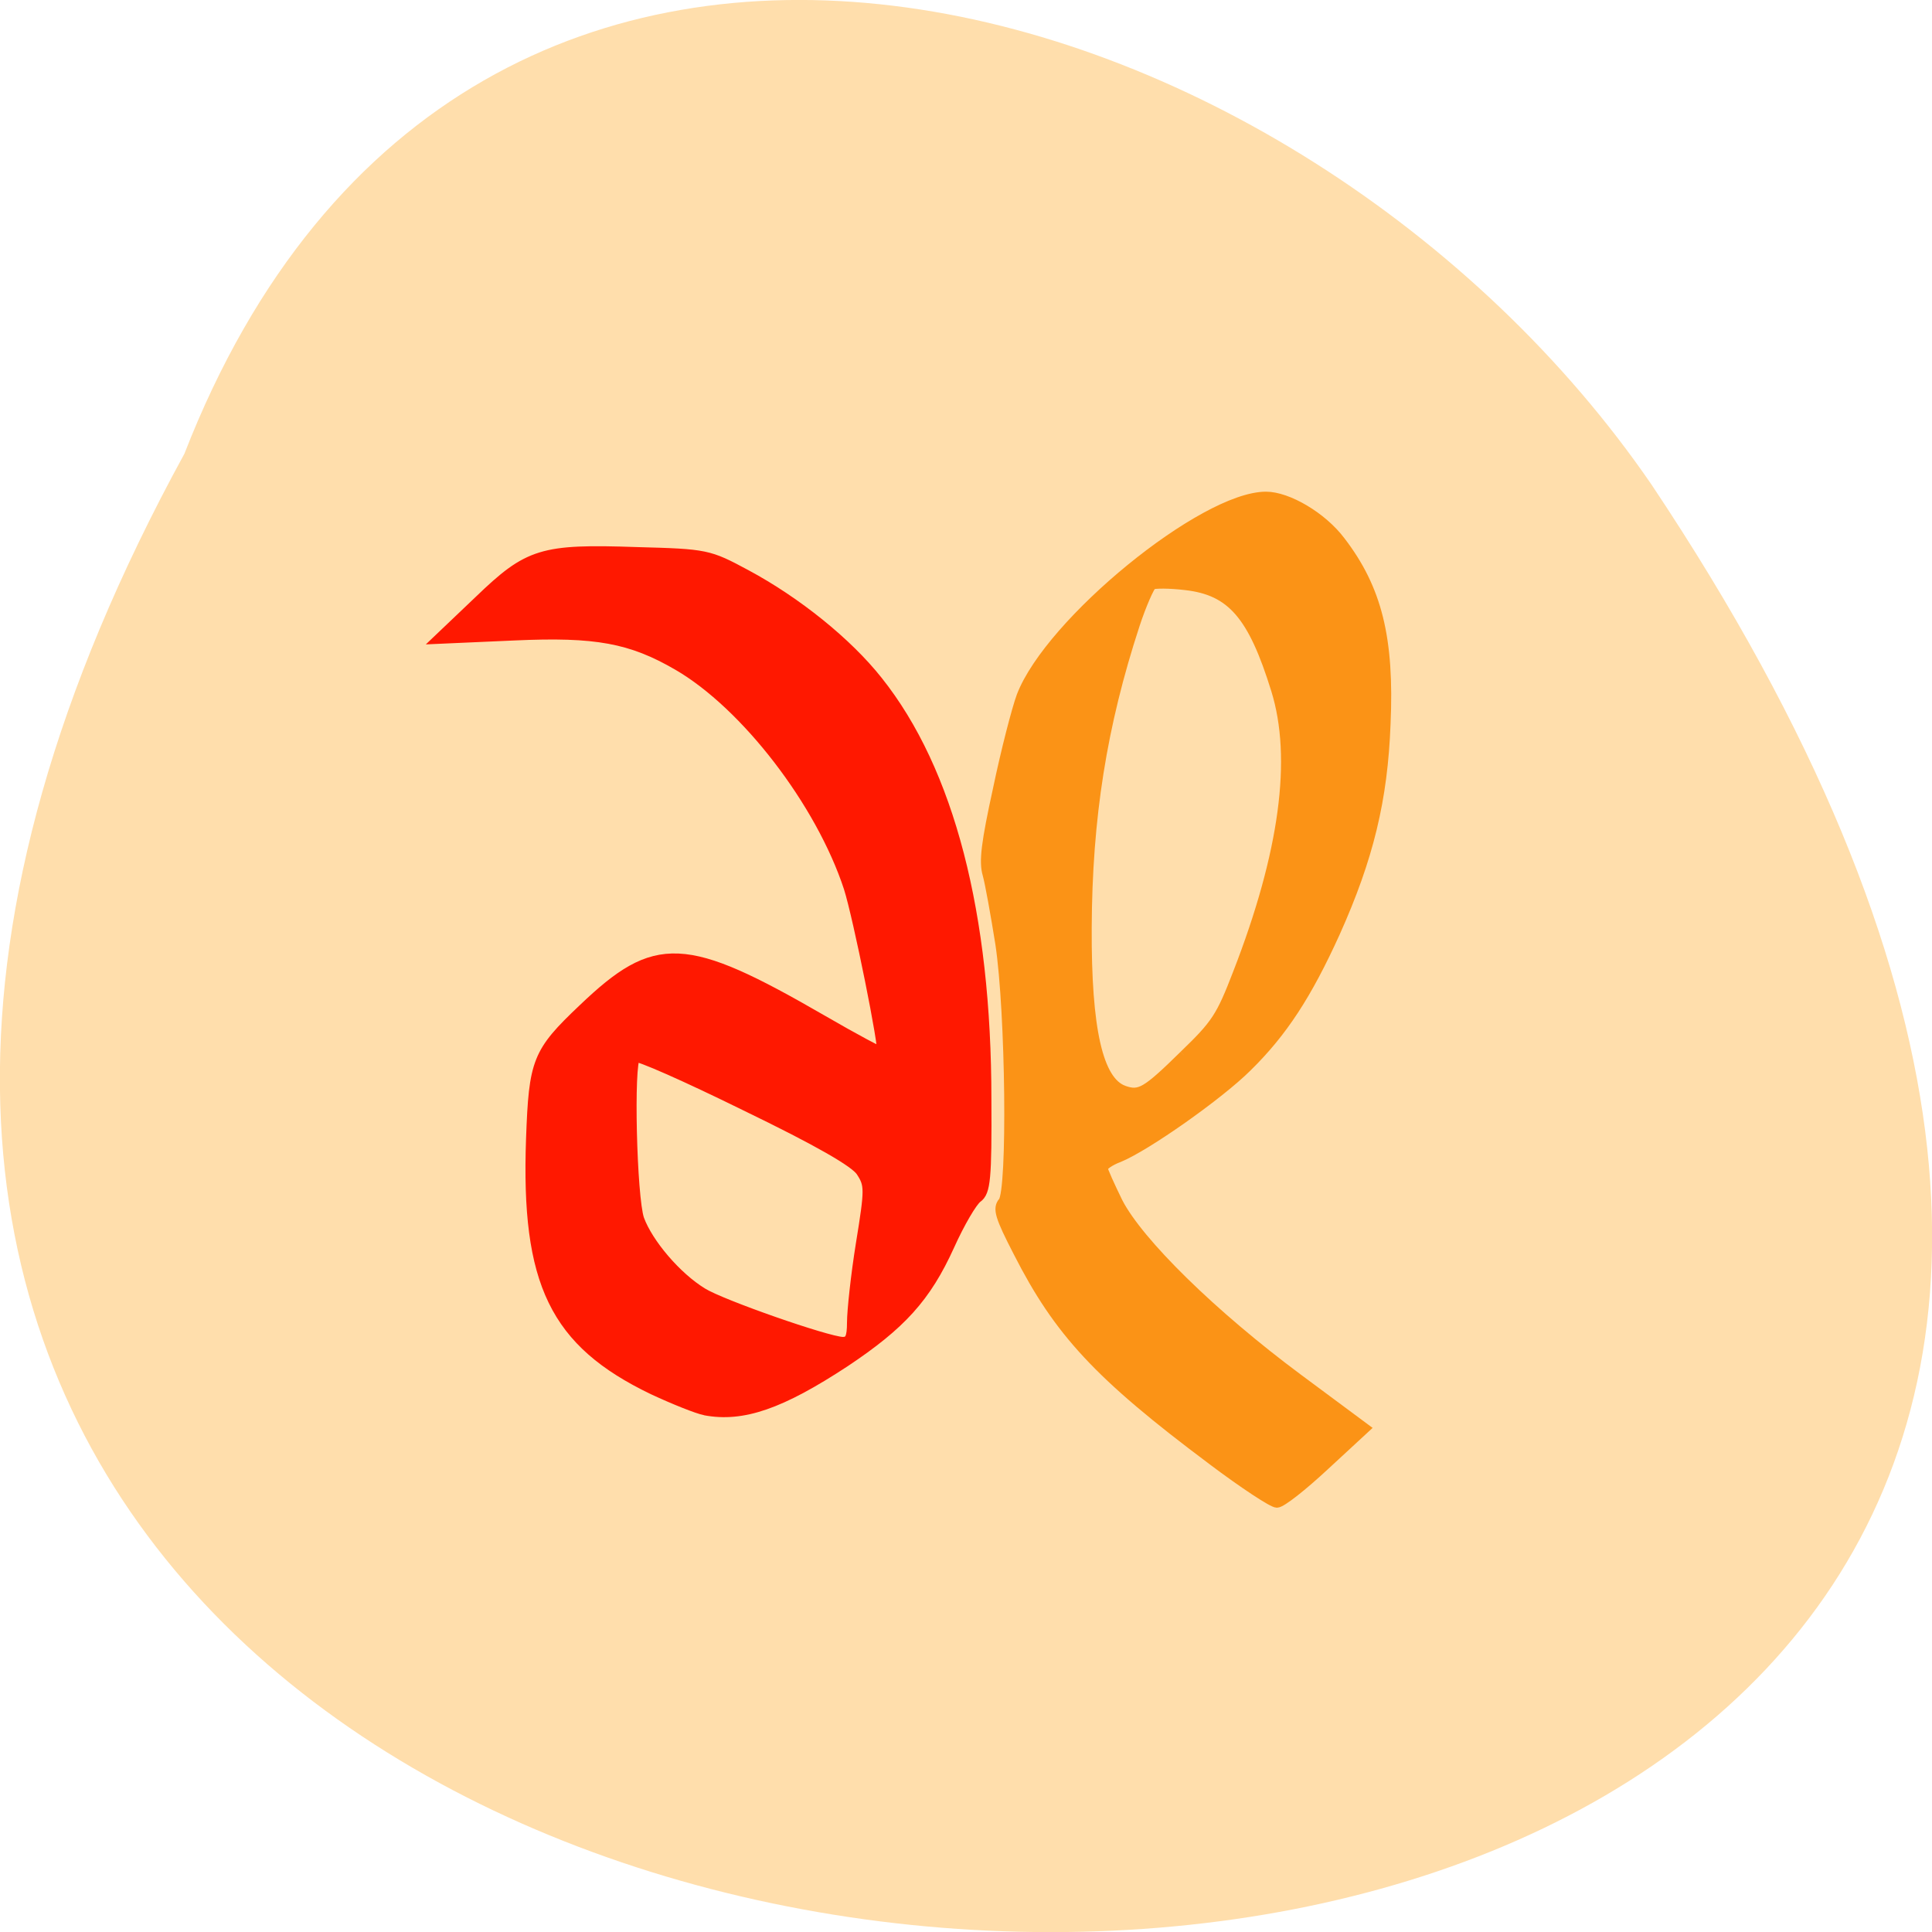 <svg xmlns="http://www.w3.org/2000/svg" viewBox="0 0 16 16"><path d="m 1.527 3.758 c -8.703 15.902 23.1 16.652 12.152 0.258 c -2.891 -4.219 -9.809 -6.277 -12.152 -0.258" fill="#ffdeac"/><path d="m 94.19 188.31 c -1 -0.188 -4.125 -1.438 -6.937 -2.75 c -13.12 -6.313 -16.937 -14.188 -16.25 -33.438 c 0.375 -10.375 0.812 -11.5 6.937 -17.313 c 9.687 -9.25 13.5 -9.125 31.875 1.5 c 4.312 2.5 7.937 4.438 8.06 4.313 c 0.375 -0.438 -3.187 -18.13 -4.437 -22.06 c -3.75 -11.438 -13.812 -24.5 -22.875 -29.75 c -6.25 -3.625 -10.937 -4.5 -21.875 -4 l -9.875 0.438 l 5.25 -5 c 6.562 -6.313 8.312 -6.875 21 -6.438 c 9.312 0.25 9.562 0.313 14.562 3 c 6.75 3.625 13.5 9.06 17.562 14.188 c 9.562 12 14.5 31.13 14.5 55.813 c 0.063 10.688 -0.125 12.375 -1.187 13.13 c -0.687 0.5 -2.375 3.375 -3.75 6.438 c -3.125 6.875 -6.437 10.5 -13.937 15.5 c -8.562 5.625 -13.625 7.375 -18.625 6.438 m 19.687 -11.688 c 0 -1.5 0.5 -6.25 1.187 -10.5 c 1.187 -7.313 1.187 -7.875 0 -9.688 c -0.812 -1.25 -5.687 -4.063 -15.5 -8.813 c -7.875 -3.875 -14.5 -6.813 -14.75 -6.5 c -0.937 0.875 -0.5 18.813 0.5 21.75 c 1.187 3.25 5 7.75 8.5 9.875 c 2.5 1.563 16.625 6.5 18.75 6.563 c 1 0 1.312 -0.563 1.312 -2.688" transform="scale(0.062 0.062)" fill="#ff1800" stroke="#ff1800" stroke-width="1.475"/><path d="m 163.38 165.92 c -13.496 -9.949 -18.18 -14.979 -22.976 -24.272 c -2.175 -4.155 -2.454 -5.084 -1.785 -5.849 c 1.115 -1.312 0.892 -22.09 -0.335 -30.12 c -0.558 -3.444 -1.227 -7.107 -1.506 -8.091 c -0.446 -1.476 -0.167 -3.663 1.227 -9.949 c 0.948 -4.483 2.231 -9.348 2.788 -10.824 c 3.346 -8.637 21.526 -23.288 28.943 -23.288 c 2.565 0 6.636 2.351 8.811 5.193 c 4.35 5.576 5.8 11.371 5.354 21.32 c -0.335 8.801 -2.01 15.635 -5.967 24.327 c -3.346 7.271 -6.246 11.644 -10.428 15.689 c -3.346 3.28 -11.934 9.239 -15.169 10.551 c -1.06 0.383 -1.896 0.984 -1.896 1.257 c 0 0.273 0.837 2.077 1.785 3.991 c 2.454 4.701 11.153 13.12 21.303 20.555 l 7.919 5.795 l -4.74 4.319 c -2.621 2.405 -5.131 4.373 -5.688 4.373 c -0.502 0 -3.959 -2.241 -7.64 -4.975 m -3.346 -47.23 c 3.792 -3.608 4.35 -4.428 6.357 -9.567 c 5.521 -13.995 7.03 -25.09 4.517 -33.07 c -2.733 -8.692 -5.242 -11.589 -10.707 -12.191 c -1.84 -0.219 -3.625 -0.219 -3.959 -0.055 c -0.279 0.219 -1.227 2.296 -2.01 4.647 c -3.904 11.753 -5.632 22.523 -5.688 35.37 c -0.056 11.863 1.338 17.876 4.35 18.969 c 1.896 0.656 2.621 0.273 7.138 -4.1" transform="matrix(0.07 0 0 0.071 -1.397 0.312)" fill="#fb9316" stroke="#fb9316" stroke-width="1.143"/></svg>
